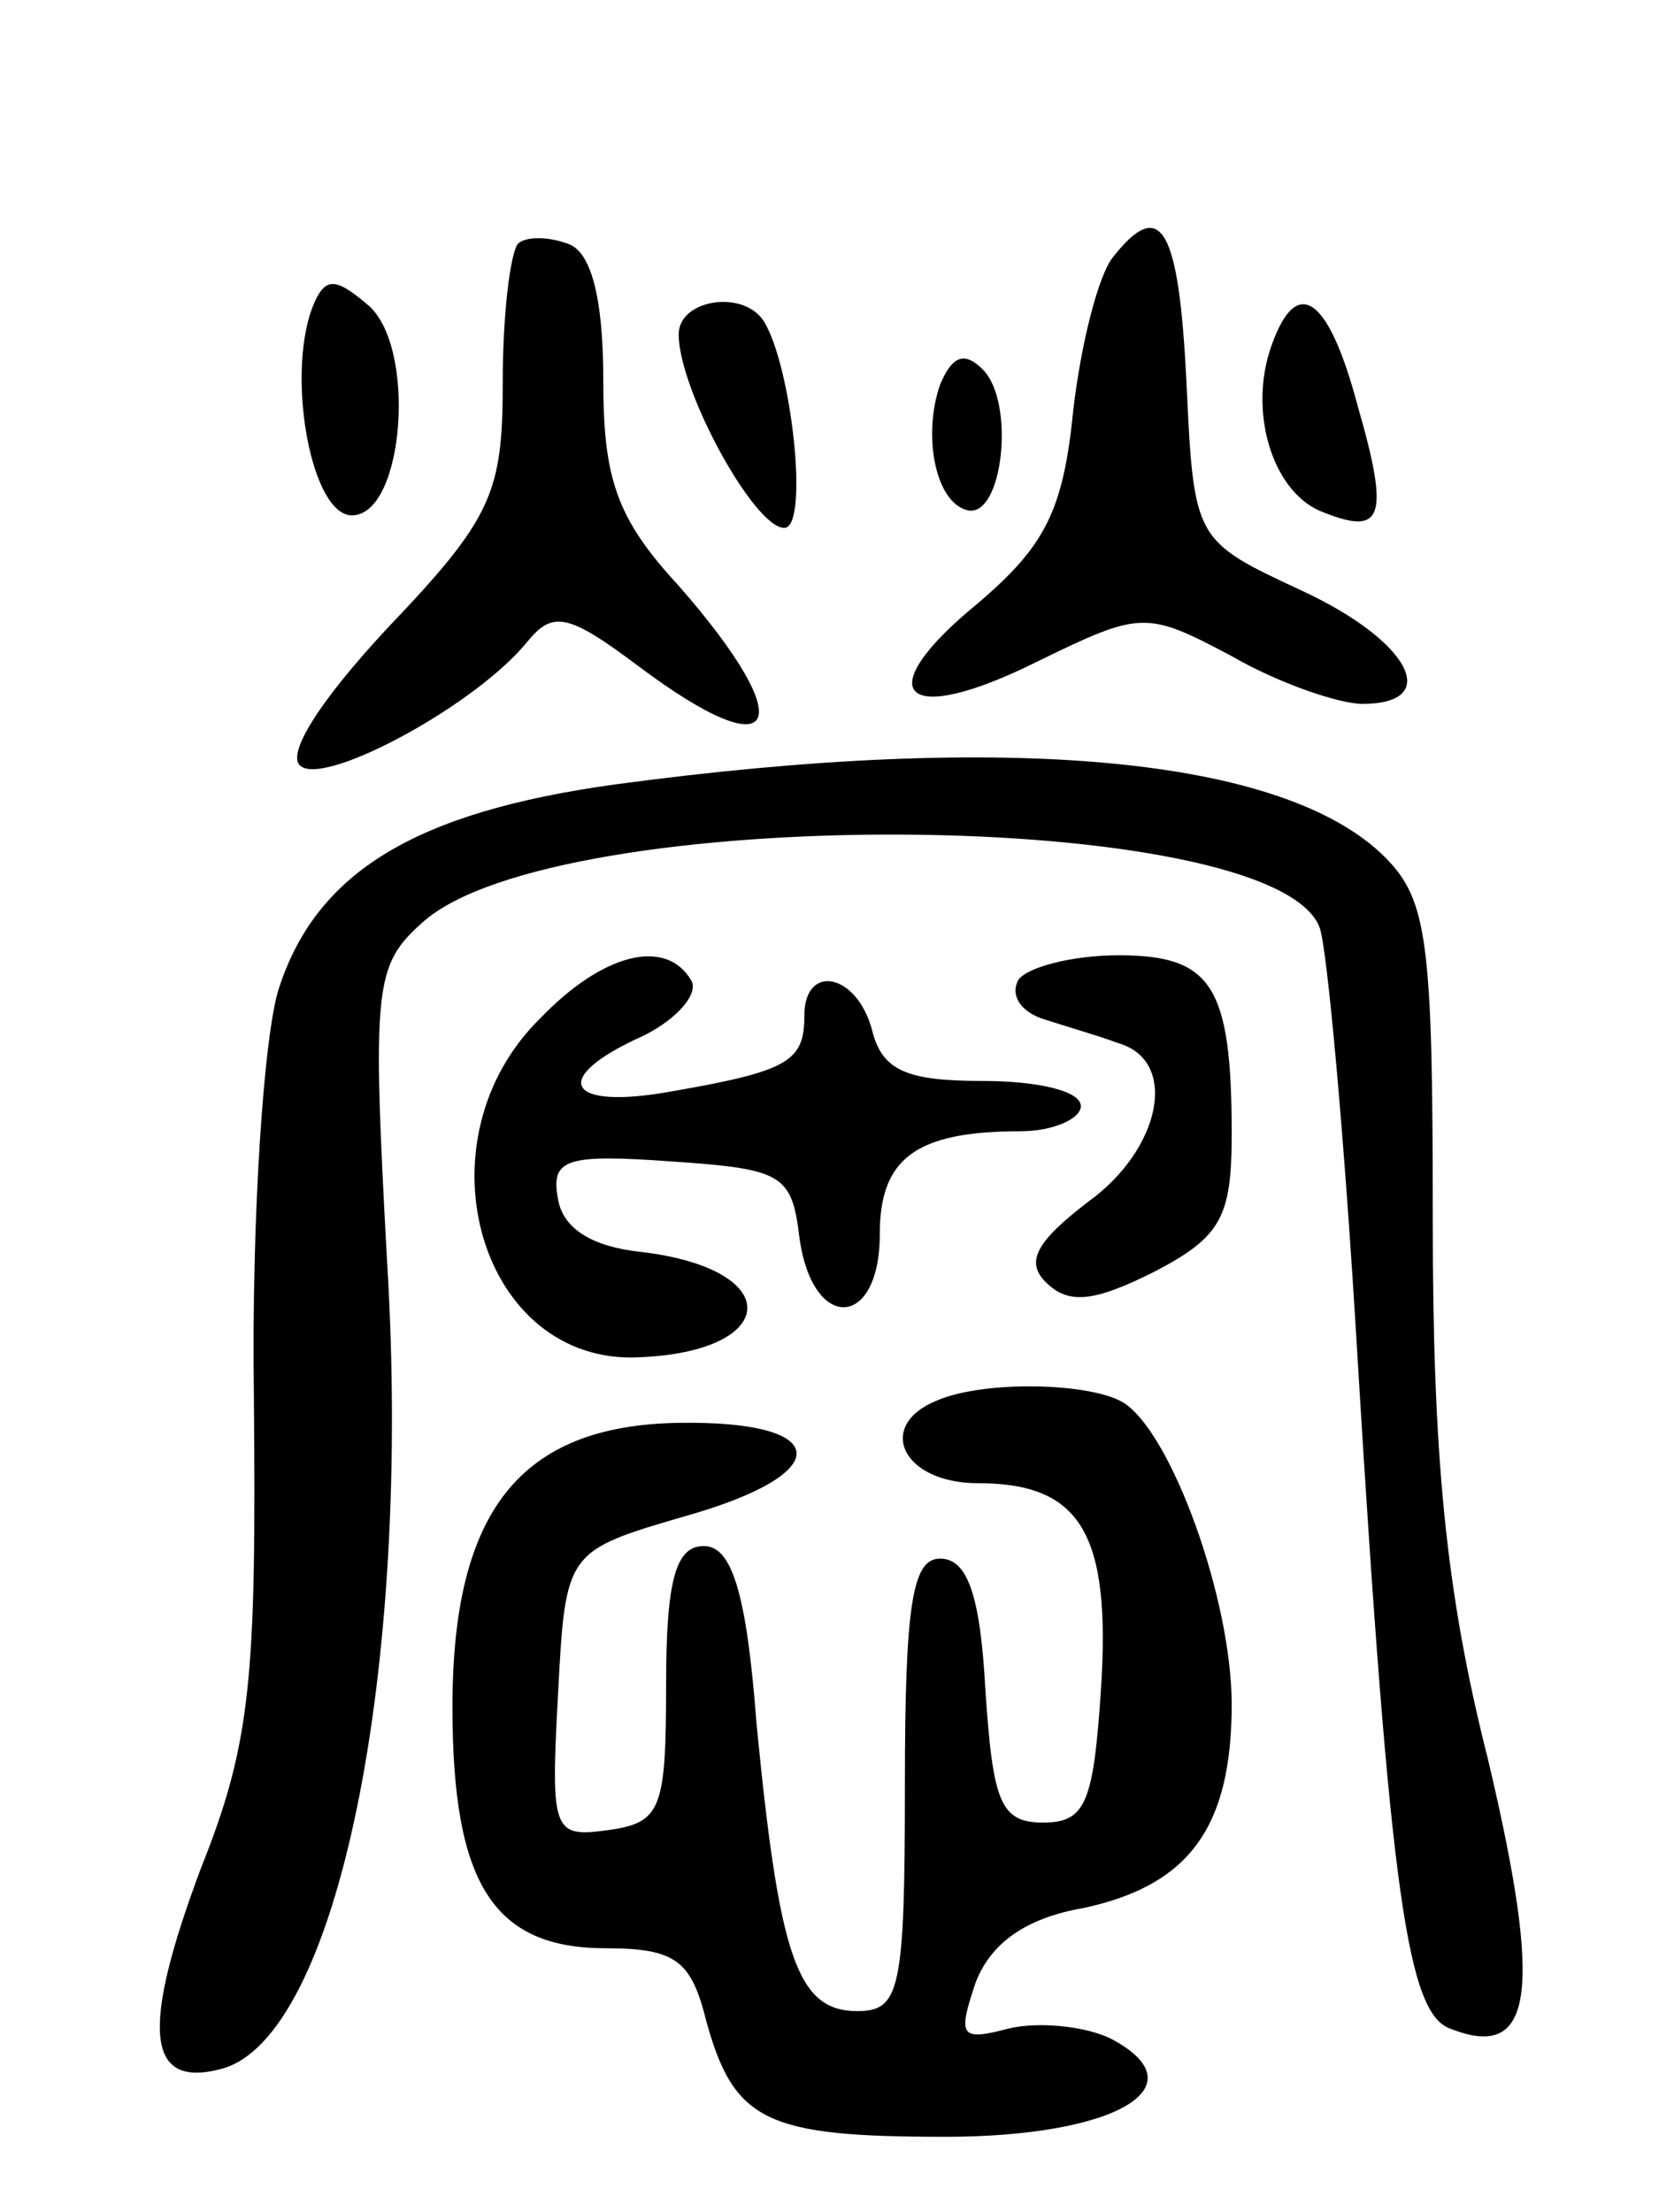 <svg version="1.0" xmlns="http://www.w3.org/2000/svg"
 width="66pt" height="88pt" viewBox="0 0 66 88"
 preserveAspectRatio="xMidYMid meet">
<g transform="translate(0,88) scale(0.1,-0.1)"
fill="#000000" stroke="none">
<path d="M206 783 c-3 -4 -6 -28 -6 -55 0 -44 -4 -54 -46 -98 -27 -29 -41 -51
-34 -55 11 -7 70 25 90 50 10 12 16 11 44 -10 56 -42 65 -24 16 32 -25 27 -30
43 -30 82 0 33 -5 51 -14 54 -8 3 -17 3 -20 0z"/>
<path d="M443 778 c-6 -7 -13 -35 -16 -61 -4 -40 -11 -54 -38 -77 -44 -36 -30
-50 24 -23 41 20 43 20 77 2 19 -11 43 -19 52 -19 32 0 19 25 -24 45 -43 20
-43 20 -46 83 -3 61 -10 74 -29 50z"/>
<path d="M124 757 c-10 -28 0 -82 16 -82 21 0 26 68 6 84 -13 11 -17 11 -22
-2z"/>
<path d="M270 747 c0 -22 30 -77 42 -77 10 0 3 64 -8 82 -8 13 -34 9 -34 -5z"/>
<path d="M505 740 c-8 -26 2 -57 22 -64 23 -9 26 -2 13 43 -12 45 -25 52 -35
21z"/>
<path d="M374 727 c-7 -20 -2 -47 11 -50 14 -3 19 43 6 56 -7 7 -12 6 -17 -6z"/>
<path d="M245 568 c-80 -11 -119 -35 -134 -81 -6 -18 -11 -91 -10 -162 1 -112
-1 -138 -21 -188 -24 -64 -22 -88 8 -80 46 12 76 158 66 321 -6 110 -5 118 14
135 53 48 339 46 357 -2 3 -8 10 -85 15 -170 13 -215 20 -262 37 -268 33 -13
37 14 15 107 -17 67 -22 121 -22 215 0 110 -2 127 -19 144 -40 40 -150 50
-306 29z"/>
<path d="M215 475 c-49 -48 -25 -135 36 -135 59 1 63 35 4 42 -19 2 -31 9 -33
21 -3 16 3 18 45 15 44 -3 48 -5 51 -30 5 -38 32 -37 32 1 0 30 14 41 56 41
13 0 24 5 24 10 0 6 -17 10 -39 10 -30 0 -40 4 -44 20 -6 23 -27 27 -27 6 0
-18 -6 -22 -52 -30 -43 -8 -50 5 -12 22 14 7 22 17 19 22 -10 17 -35 11 -60
-15z"/>
<path d="M405 490 c-3 -6 1 -12 9 -15 9 -3 23 -7 31 -10 24 -7 17 -42 -12 -63
-21 -16 -25 -24 -17 -32 9 -9 19 -8 43 4 27 14 31 22 31 55 0 59 -8 71 -45 71
-19 0 -37 -5 -40 -10z"/>
<path d="M373 323 c-25 -10 -14 -33 16 -33 41 0 53 -20 49 -82 -3 -45 -6 -53
-23 -53 -17 0 -20 8 -23 53 -2 37 -7 52 -18 52 -11 0 -14 -18 -14 -90 0 -82
-2 -90 -19 -90 -24 0 -31 22 -40 114 -4 53 -10 71 -21 71 -11 0 -15 -13 -15
-55 0 -50 -2 -55 -23 -58 -22 -3 -23 -1 -20 54 3 57 3 57 51 71 60 17 58 38
-3 37 -63 -1 -90 -35 -90 -113 0 -70 16 -96 61 -96 28 0 34 -5 40 -29 11 -40
24 -46 95 -46 68 0 102 20 66 39 -10 5 -29 7 -41 4 -19 -5 -20 -3 -13 18 6 16
20 26 43 30 42 9 59 32 59 81 0 42 -24 108 -43 120 -13 8 -55 9 -74 1z"/>
</g>
</svg>
